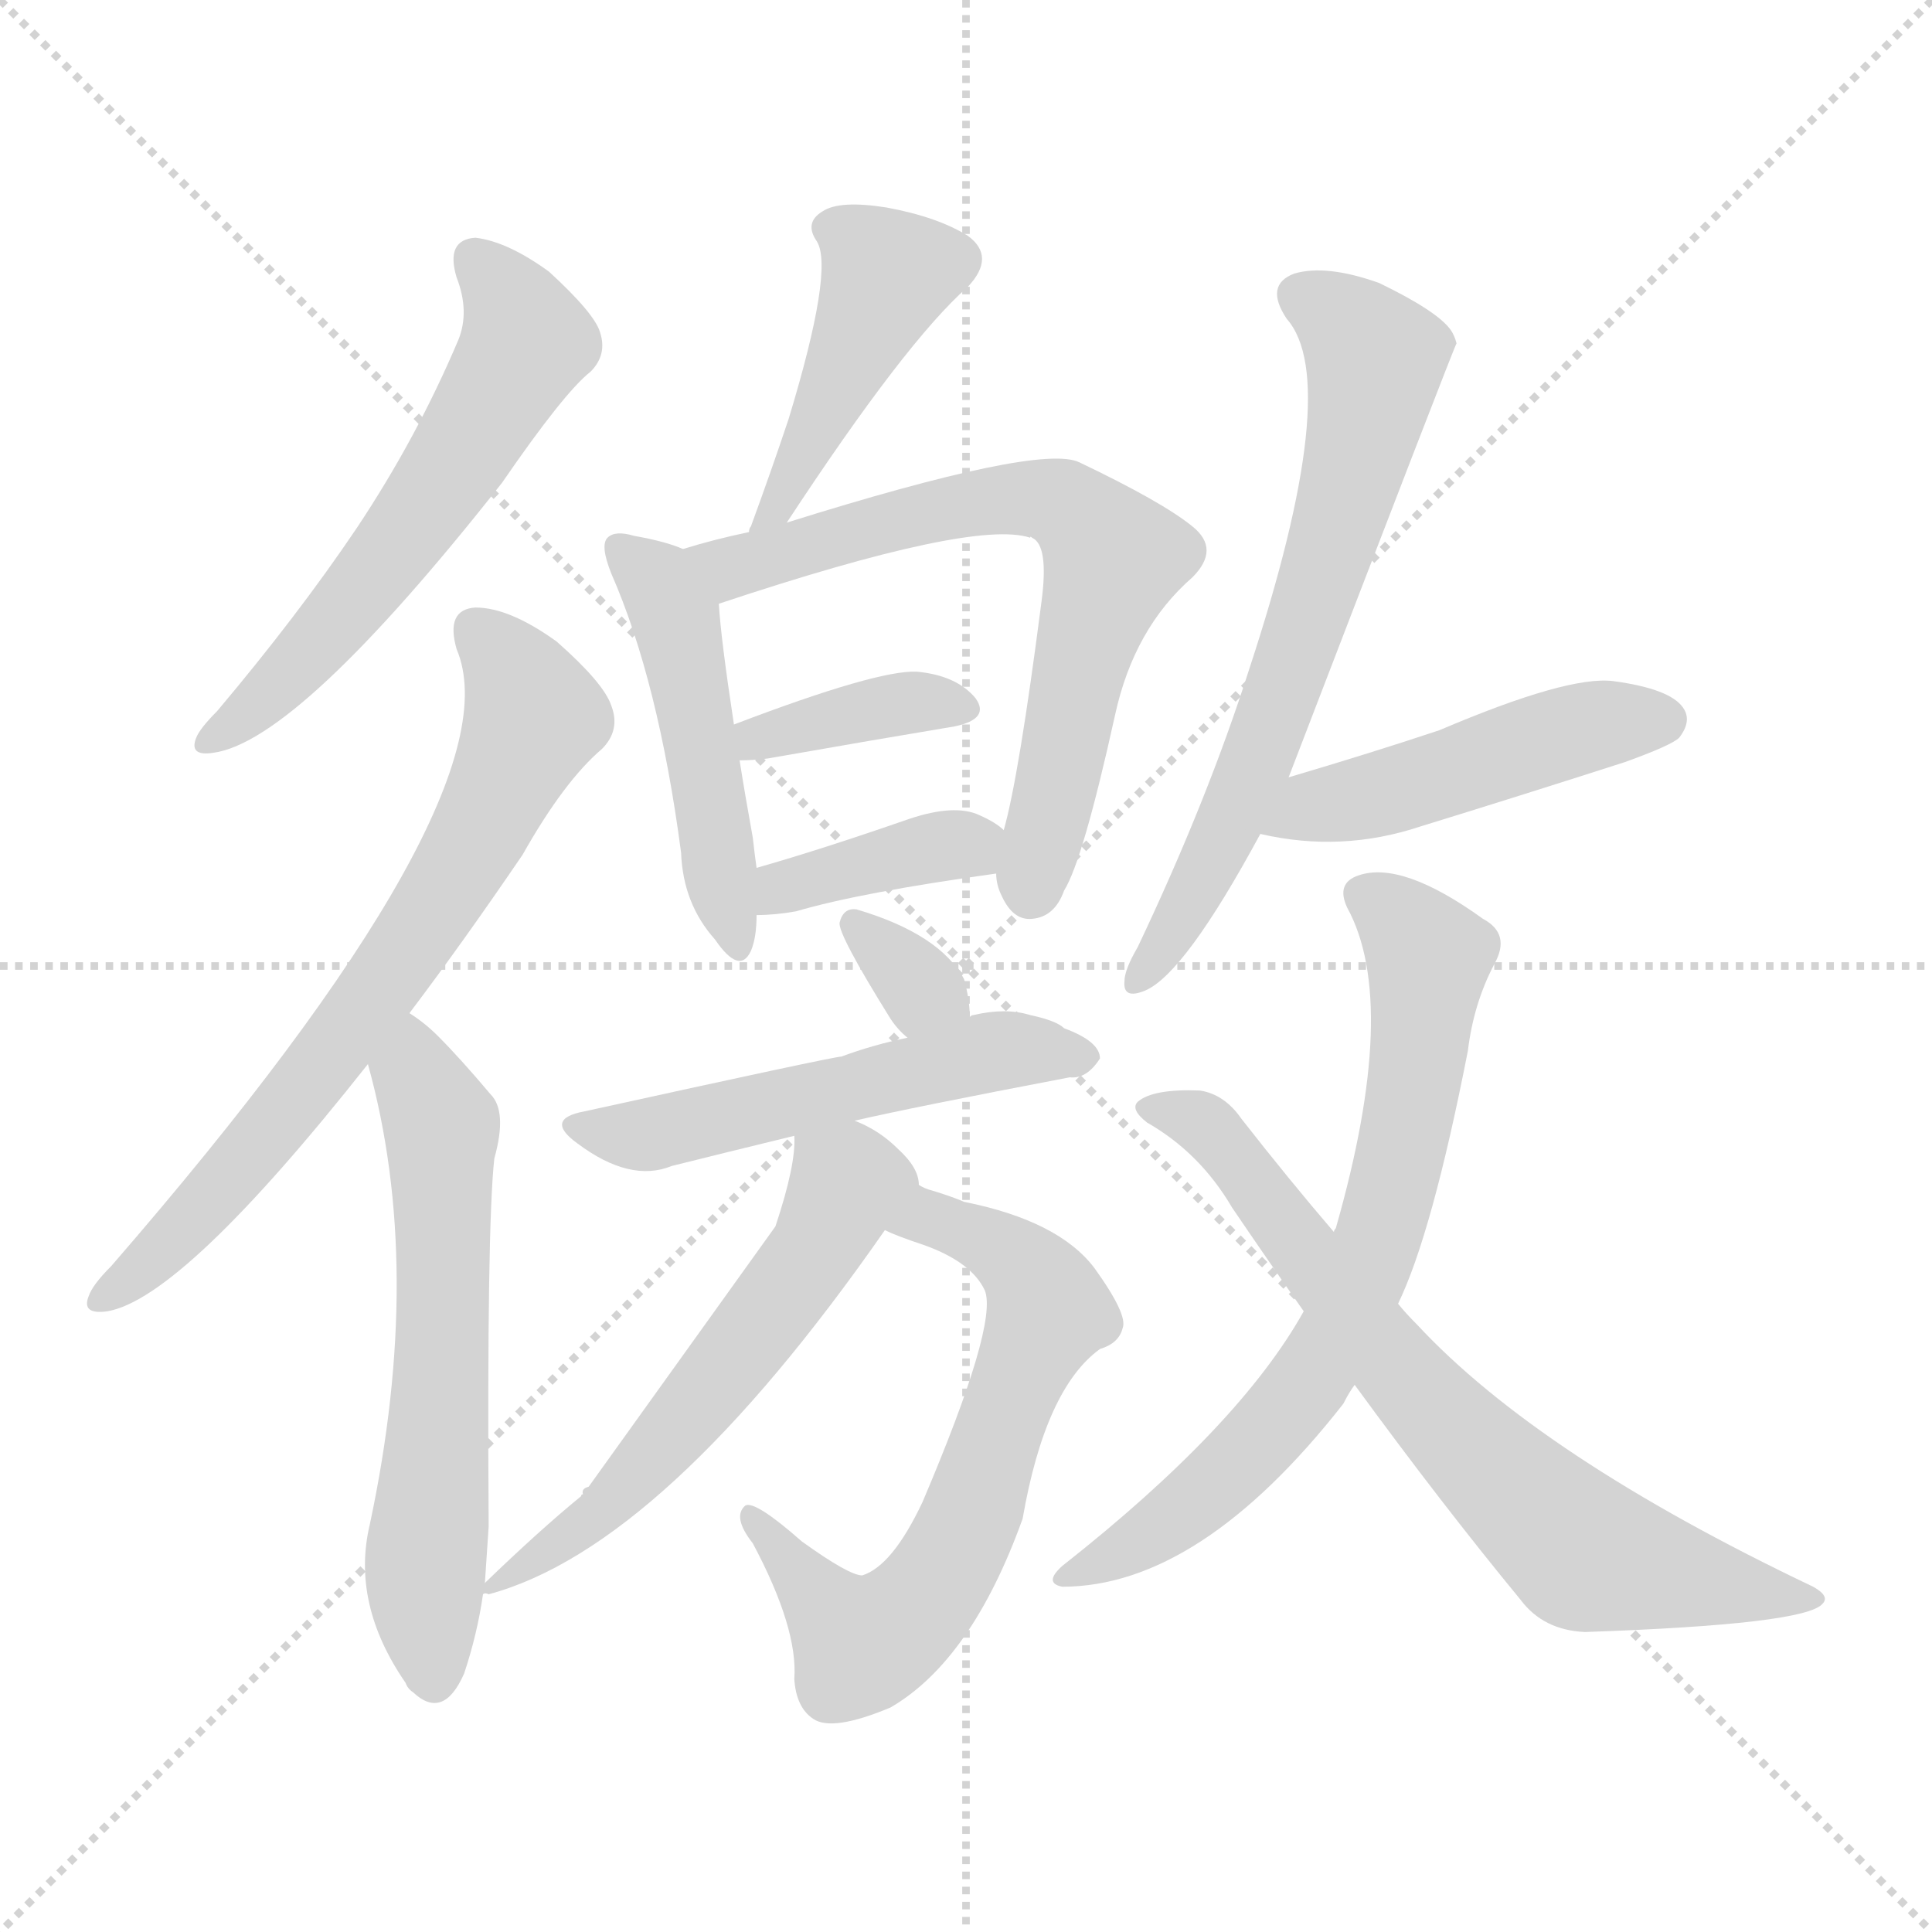 <svg xmlns="http://www.w3.org/2000/svg" version="1.1" viewBox="0 0 1024 1024">
  <g stroke="lightgray" stroke-dasharray="1,1" stroke-width="1" transform="scale(4, 4)">
    <line x1="0" y1="0" x2="256" y2="256" />
    <line x1="256" y1="0" x2="0" y2="256" />
    <line x1="128" y1="0" x2="128" y2="256" />
    <line x1="0" y1="128" x2="256" y2="128" />
  </g>
  <g transform="scale(1.0, -1.0) translate(0.0, -912.00)">
    <style type="text/css">
      
        @keyframes keyframes0 {
          from {
            stroke: blue;
            stroke-dashoffset: 577;
            stroke-width: 128;
          }
          65% {
            animation-timing-function: step-end;
            stroke: blue;
            stroke-dashoffset: 0;
            stroke-width: 128;
          }
          to {
            stroke: black;
            stroke-width: 1024;
          }
        }
        #make-me-a-hanzi-animation-0 {
          animation: keyframes0 0.72s both;
          animation-delay: 0s;
          animation-timing-function: linear;
        }
      
        @keyframes keyframes1 {
          from {
            stroke: blue;
            stroke-dashoffset: 696;
            stroke-width: 128;
          }
          69% {
            animation-timing-function: step-end;
            stroke: blue;
            stroke-dashoffset: 0;
            stroke-width: 128;
          }
          to {
            stroke: black;
            stroke-width: 1024;
          }
        }
        #make-me-a-hanzi-animation-1 {
          animation: keyframes1 0.816s both;
          animation-delay: 0.72s;
          animation-timing-function: linear;
        }
      
        @keyframes keyframes2 {
          from {
            stroke: blue;
            stroke-dashoffset: 602;
            stroke-width: 128;
          }
          66% {
            animation-timing-function: step-end;
            stroke: blue;
            stroke-dashoffset: 0;
            stroke-width: 128;
          }
          to {
            stroke: black;
            stroke-width: 1024;
          }
        }
        #make-me-a-hanzi-animation-2 {
          animation: keyframes2 0.74s both;
          animation-delay: 1.536s;
          animation-timing-function: linear;
        }
      
        @keyframes keyframes3 {
          from {
            stroke: blue;
            stroke-dashoffset: 441;
            stroke-width: 128;
          }
          59% {
            animation-timing-function: step-end;
            stroke: blue;
            stroke-dashoffset: 0;
            stroke-width: 128;
          }
          to {
            stroke: black;
            stroke-width: 1024;
          }
        }
        #make-me-a-hanzi-animation-3 {
          animation: keyframes3 0.609s both;
          animation-delay: 2.276s;
          animation-timing-function: linear;
        }
      
        @keyframes keyframes4 {
          from {
            stroke: blue;
            stroke-dashoffset: 479;
            stroke-width: 128;
          }
          61% {
            animation-timing-function: step-end;
            stroke: blue;
            stroke-dashoffset: 0;
            stroke-width: 128;
          }
          to {
            stroke: black;
            stroke-width: 1024;
          }
        }
        #make-me-a-hanzi-animation-4 {
          animation: keyframes4 0.64s both;
          animation-delay: 2.885s;
          animation-timing-function: linear;
        }
      
        @keyframes keyframes5 {
          from {
            stroke: blue;
            stroke-dashoffset: 677;
            stroke-width: 128;
          }
          69% {
            animation-timing-function: step-end;
            stroke: blue;
            stroke-dashoffset: 0;
            stroke-width: 128;
          }
          to {
            stroke: black;
            stroke-width: 1024;
          }
        }
        #make-me-a-hanzi-animation-5 {
          animation: keyframes5 0.801s both;
          animation-delay: 3.525s;
          animation-timing-function: linear;
        }
      
        @keyframes keyframes6 {
          from {
            stroke: blue;
            stroke-dashoffset: 373;
            stroke-width: 128;
          }
          55% {
            animation-timing-function: step-end;
            stroke: blue;
            stroke-dashoffset: 0;
            stroke-width: 128;
          }
          to {
            stroke: black;
            stroke-width: 1024;
          }
        }
        #make-me-a-hanzi-animation-6 {
          animation: keyframes6 0.554s both;
          animation-delay: 4.326s;
          animation-timing-function: linear;
        }
      
        @keyframes keyframes7 {
          from {
            stroke: blue;
            stroke-dashoffset: 377;
            stroke-width: 128;
          }
          55% {
            animation-timing-function: step-end;
            stroke: blue;
            stroke-dashoffset: 0;
            stroke-width: 128;
          }
          to {
            stroke: black;
            stroke-width: 1024;
          }
        }
        #make-me-a-hanzi-animation-7 {
          animation: keyframes7 0.557s both;
          animation-delay: 4.879s;
          animation-timing-function: linear;
        }
      
        @keyframes keyframes8 {
          from {
            stroke: blue;
            stroke-dashoffset: 326;
            stroke-width: 128;
          }
          51% {
            animation-timing-function: step-end;
            stroke: blue;
            stroke-dashoffset: 0;
            stroke-width: 128;
          }
          to {
            stroke: black;
            stroke-width: 1024;
          }
        }
        #make-me-a-hanzi-animation-8 {
          animation: keyframes8 0.515s both;
          animation-delay: 5.436s;
          animation-timing-function: linear;
        }
      
        @keyframes keyframes9 {
          from {
            stroke: blue;
            stroke-dashoffset: 529;
            stroke-width: 128;
          }
          63% {
            animation-timing-function: step-end;
            stroke: blue;
            stroke-dashoffset: 0;
            stroke-width: 128;
          }
          to {
            stroke: black;
            stroke-width: 1024;
          }
        }
        #make-me-a-hanzi-animation-9 {
          animation: keyframes9 0.681s both;
          animation-delay: 5.951s;
          animation-timing-function: linear;
        }
      
        @keyframes keyframes10 {
          from {
            stroke: blue;
            stroke-dashoffset: 655;
            stroke-width: 128;
          }
          68% {
            animation-timing-function: step-end;
            stroke: blue;
            stroke-dashoffset: 0;
            stroke-width: 128;
          }
          to {
            stroke: black;
            stroke-width: 1024;
          }
        }
        #make-me-a-hanzi-animation-10 {
          animation: keyframes10 0.783s both;
          animation-delay: 6.632s;
          animation-timing-function: linear;
        }
      
        @keyframes keyframes11 {
          from {
            stroke: blue;
            stroke-dashoffset: 576;
            stroke-width: 128;
          }
          65% {
            animation-timing-function: step-end;
            stroke: blue;
            stroke-dashoffset: 0;
            stroke-width: 128;
          }
          to {
            stroke: black;
            stroke-width: 1024;
          }
        }
        #make-me-a-hanzi-animation-11 {
          animation: keyframes11 0.719s both;
          animation-delay: 7.415s;
          animation-timing-function: linear;
        }
      
        @keyframes keyframes12 {
          from {
            stroke: blue;
            stroke-dashoffset: 661;
            stroke-width: 128;
          }
          68% {
            animation-timing-function: step-end;
            stroke: blue;
            stroke-dashoffset: 0;
            stroke-width: 128;
          }
          to {
            stroke: black;
            stroke-width: 1024;
          }
        }
        #make-me-a-hanzi-animation-12 {
          animation: keyframes12 0.788s both;
          animation-delay: 8.133s;
          animation-timing-function: linear;
        }
      
        @keyframes keyframes13 {
          from {
            stroke: blue;
            stroke-dashoffset: 472;
            stroke-width: 128;
          }
          61% {
            animation-timing-function: step-end;
            stroke: blue;
            stroke-dashoffset: 0;
            stroke-width: 128;
          }
          to {
            stroke: black;
            stroke-width: 1024;
          }
        }
        #make-me-a-hanzi-animation-13 {
          animation: keyframes13 0.634s both;
          animation-delay: 8.921s;
          animation-timing-function: linear;
        }
      
        @keyframes keyframes14 {
          from {
            stroke: blue;
            stroke-dashoffset: 704;
            stroke-width: 128;
          }
          70% {
            animation-timing-function: step-end;
            stroke: blue;
            stroke-dashoffset: 0;
            stroke-width: 128;
          }
          to {
            stroke: black;
            stroke-width: 1024;
          }
        }
        #make-me-a-hanzi-animation-14 {
          animation: keyframes14 0.823s both;
          animation-delay: 9.556s;
          animation-timing-function: linear;
        }
      
        @keyframes keyframes15 {
          from {
            stroke: blue;
            stroke-dashoffset: 713;
            stroke-width: 128;
          }
          70% {
            animation-timing-function: step-end;
            stroke: blue;
            stroke-dashoffset: 0;
            stroke-width: 128;
          }
          to {
            stroke: black;
            stroke-width: 1024;
          }
        }
        #make-me-a-hanzi-animation-15 {
          animation: keyframes15 0.83s both;
          animation-delay: 10.378s;
          animation-timing-function: linear;
        }
      
    </style>
    
      <path d="M 242 765 Q 249 747 243 732 Q 221 680 189 632 Q 158 586 115 535 Q 106 526 104 521 Q 100 511 113 513 Q 158 519 266 656 Q 299 704 313 715 Q 322 724 318 736 Q 315 746 291 768 Q 269 784 252 786 Q 236 785 242 765 Z" fill="lightgray" />
    
      <path d="M 217 375 Q 245 412 277 459 Q 299 498 319 515 Q 329 525 324 538 Q 320 550 295 572 Q 270 590 252 590 Q 236 589 242 568 Q 275 490 59 241 Q 49 231 47 225 Q 43 215 57 217 Q 97 224 195 348 L 217 375 Z" fill="lightgray" />
    
      <path d="M 257 73 Q 258 88 259 103 Q 258 262 262 298 Q 269 323 260 332 Q 244 351 232 363 Q 225 370 217 375 C 193 393 187 377 195 348 Q 225 240 196 104 Q 186 62 215 20 Q 216 17 219 15 Q 235 0 246 25 Q 253 46 256 67 L 257 73 Z" fill="lightgray" />
    
      <path d="M 417 635 Q 480 731 513 760 Q 528 776 513 787 Q 497 797 470 802 Q 445 806 436 800 Q 426 794 433 784 Q 442 769 418 690 Q 409 663 398 633 Q 397 632 397 630 C 387 602 401 610 417 635 Z" fill="lightgray" />
    
      <path d="M 362 621 Q 353 625 336 628 Q 326 631 322 627 Q 318 623 324 608 Q 349 551 361 460 Q 362 433 379 414 Q 392 395 398 408 Q 401 415 401 427 L 401 452 Q 400 459 399 468 Q 395 490 392 509 L 389 528 Q 382 574 381 592 C 379 615 379 615 362 621 Z" fill="lightgray" />
    
      <path d="M 528 449 Q 528 443 531 437 Q 537 424 547 425 Q 559 426 564 440 Q 574 456 591 533 Q 601 579 632 606 Q 647 621 632 633 Q 616 646 572 667 Q 551 677 417 635 L 397 630 Q 378 626 362 621 C 333 613 353 583 381 592 Q 516 637 546 627 Q 546 628 547 627 Q 556 623 552 593 Q 540 500 532 472 L 528 449 Z" fill="lightgray" />
    
      <path d="M 392 509 Q 399 509 407 510 Q 464 520 506 527 Q 525 531 517 542 Q 507 554 486 556 Q 465 557 389 528 C 361 517 362 508 392 509 Z" fill="lightgray" />
    
      <path d="M 401 427 Q 411 427 422 429 Q 456 439 528 449 C 556 453 555 453 532 472 Q 528 476 519 480 Q 506 486 482 478 Q 436 462 401 452 C 372 444 371 426 401 427 Z" fill="lightgray" />
    
      <path d="M 514 373 Q 514 382 511 393 Q 498 417 454 430 Q 447 431 445 423 Q 444 417 472 372 Q 476 366 481 362 C 504 342 515 343 514 373 Z" fill="lightgray" />
    
      <path d="M 453 318 Q 483 325 567 341 Q 576 340 583 351 Q 583 360 564 367 Q 560 371 546 374 Q 533 378 516 374 Q 515 374 514 373 L 481 362 Q 462 358 446 352 Q 442 352 310 323 Q 288 319 306 306 Q 334 285 356 294 Q 384 301 421 310 L 453 318 Z" fill="lightgray" />
    
      <path d="M 469 260 Q 475 257 490 252 Q 515 243 522 228 Q 529 210 489 116 Q 473 82 457 77 Q 450 77 425 95 Q 400 117 395 114 Q 388 108 399 94 Q 423 49 421 22 Q 422 7 431 1 Q 441 -6 472 7 Q 515 32 542 107 Q 554 176 583 197 Q 593 200 595 208 Q 598 215 580 240 Q 561 265 511 275 Q 504 278 494 281 Q 490 282 487 284 C 459 295 441 271 469 260 Z" fill="lightgray" />
    
      <path d="M 411 262 L 312 124 Q 308 123 309 120 Q 308 120 308 119 Q 286 101 257 73 C 249 66 249 66 256 67 Q 257 68 259 67 Q 352 92 469 260 C 486 285 487 283 487 284 Q 487 293 476 303 Q 466 313 453 318 C 426 331 422 333 421 310 Q 422 295 411 262 Z" fill="lightgray" />
    
      <path d="M 683 500 Q 771 729 772 730 Q 771 734 769 737 Q 762 747 731 762 Q 703 772 686 767 Q 670 761 682 743 Q 712 709 662 557 Q 640 488 603 410 Q 596 398 596 392 Q 595 382 607 387 Q 628 396 668 470 L 683 500 Z" fill="lightgray" />
    
      <path d="M 668 470 Q 711 460 753 474 Q 805 490 861 508 Q 886 517 890 521 Q 897 530 892 537 Q 885 547 855 551 Q 831 554 763 525 Q 727 513 683 500 C 654 491 639 476 668 470 Z" fill="lightgray" />
    
      <path d="M 691 217 Q 657 156 563 82 Q 553 73 563 71 Q 636 71 712 168 Q 715 174 718 178 L 741 221 Q 759 258 778 355 Q 781 380 792 401 Q 801 417 786 425 Q 743 456 720 448 Q 708 444 714 431 Q 742 380 708 261 Q 707 260 707 259 L 691 217 Z" fill="lightgray" />
    
      <path d="M 718 178 Q 764 115 806 64 Q 818 48 840 47 Q 957 51 966 62 Q 970 66 961 71 Q 816 140 751 210 Q 745 216 741 221 L 707 259 Q 683 287 658 319 Q 649 332 636 334 Q 611 335 603 328 Q 599 324 608 317 Q 636 301 653 272 Q 672 244 691 217 L 718 178 Z" fill="lightgray" />
    
    
      <clipPath id="make-me-a-hanzi-clip-0">
        <path d="M 242 765 Q 249 747 243 732 Q 221 680 189 632 Q 158 586 115 535 Q 106 526 104 521 Q 100 511 113 513 Q 158 519 266 656 Q 299 704 313 715 Q 322 724 318 736 Q 315 746 291 768 Q 269 784 252 786 Q 236 785 242 765 Z" />
      </clipPath>
      <path clip-path="url(#make-me-a-hanzi-clip-0)" d="M 252 773 L 279 731 L 261 698 L 201 609 L 149 550 L 112 520" fill="none" id="make-me-a-hanzi-animation-0" stroke-dasharray="449 898" stroke-linecap="round" />
    
      <clipPath id="make-me-a-hanzi-clip-1">
        <path d="M 217 375 Q 245 412 277 459 Q 299 498 319 515 Q 329 525 324 538 Q 320 550 295 572 Q 270 590 252 590 Q 236 589 242 568 Q 275 490 59 241 Q 49 231 47 225 Q 43 215 57 217 Q 97 224 195 348 L 217 375 Z" />
      </clipPath>
      <path clip-path="url(#make-me-a-hanzi-clip-1)" d="M 253 576 L 264 567 L 283 532 L 252 467 L 158 330 L 107 270 L 55 225" fill="none" id="make-me-a-hanzi-animation-1" stroke-dasharray="568 1136" stroke-linecap="round" />
    
      <clipPath id="make-me-a-hanzi-clip-2">
        <path d="M 257 73 Q 258 88 259 103 Q 258 262 262 298 Q 269 323 260 332 Q 244 351 232 363 Q 225 370 217 375 C 193 393 187 377 195 348 Q 225 240 196 104 Q 186 62 215 20 Q 216 17 219 15 Q 235 0 246 25 Q 253 46 256 67 L 257 73 Z" />
      </clipPath>
      <path clip-path="url(#make-me-a-hanzi-clip-2)" d="M 217 367 L 220 342 L 234 311 L 235 198 L 225 74 L 231 25" fill="none" id="make-me-a-hanzi-animation-2" stroke-dasharray="474 948" stroke-linecap="round" />
    
      <clipPath id="make-me-a-hanzi-clip-3">
        <path d="M 417 635 Q 480 731 513 760 Q 528 776 513 787 Q 497 797 470 802 Q 445 806 436 800 Q 426 794 433 784 Q 442 769 418 690 Q 409 663 398 633 Q 397 632 397 630 C 387 602 401 610 417 635 Z" />
      </clipPath>
      <path clip-path="url(#make-me-a-hanzi-clip-3)" d="M 440 791 L 470 767 L 417 648 L 403 640" fill="none" id="make-me-a-hanzi-animation-3" stroke-dasharray="313 626" stroke-linecap="round" />
    
      <clipPath id="make-me-a-hanzi-clip-4">
        <path d="M 362 621 Q 353 625 336 628 Q 326 631 322 627 Q 318 623 324 608 Q 349 551 361 460 Q 362 433 379 414 Q 392 395 398 408 Q 401 415 401 427 L 401 452 Q 400 459 399 468 Q 395 490 392 509 L 389 528 Q 382 574 381 592 C 379 615 379 615 362 621 Z" />
      </clipPath>
      <path clip-path="url(#make-me-a-hanzi-clip-4)" d="M 329 622 L 349 604 L 358 585 L 389 413" fill="none" id="make-me-a-hanzi-animation-4" stroke-dasharray="351 702" stroke-linecap="round" />
    
      <clipPath id="make-me-a-hanzi-clip-5">
        <path d="M 528 449 Q 528 443 531 437 Q 537 424 547 425 Q 559 426 564 440 Q 574 456 591 533 Q 601 579 632 606 Q 647 621 632 633 Q 616 646 572 667 Q 551 677 417 635 L 397 630 Q 378 626 362 621 C 333 613 353 583 381 592 Q 516 637 546 627 Q 546 628 547 627 Q 556 623 552 593 Q 540 500 532 472 L 528 449 Z" />
      </clipPath>
      <path clip-path="url(#make-me-a-hanzi-clip-5)" d="M 369 618 L 390 610 L 458 634 L 533 648 L 563 645 L 582 629 L 590 614 L 571 557 L 547 441" fill="none" id="make-me-a-hanzi-animation-5" stroke-dasharray="549 1098" stroke-linecap="round" />
    
      <clipPath id="make-me-a-hanzi-clip-6">
        <path d="M 392 509 Q 399 509 407 510 Q 464 520 506 527 Q 525 531 517 542 Q 507 554 486 556 Q 465 557 389 528 C 361 517 362 508 392 509 Z" />
      </clipPath>
      <path clip-path="url(#make-me-a-hanzi-clip-6)" d="M 399 515 L 403 523 L 455 535 L 490 540 L 509 536" fill="none" id="make-me-a-hanzi-animation-6" stroke-dasharray="245 490" stroke-linecap="round" />
    
      <clipPath id="make-me-a-hanzi-clip-7">
        <path d="M 401 427 Q 411 427 422 429 Q 456 439 528 449 C 556 453 555 453 532 472 Q 528 476 519 480 Q 506 486 482 478 Q 436 462 401 452 C 372 444 371 426 401 427 Z" />
      </clipPath>
      <path clip-path="url(#make-me-a-hanzi-clip-7)" d="M 406 433 L 423 444 L 521 468" fill="none" id="make-me-a-hanzi-animation-7" stroke-dasharray="249 498" stroke-linecap="round" />
    
      <clipPath id="make-me-a-hanzi-clip-8">
        <path d="M 514 373 Q 514 382 511 393 Q 498 417 454 430 Q 447 431 445 423 Q 444 417 472 372 Q 476 366 481 362 C 504 342 515 343 514 373 Z" />
      </clipPath>
      <path clip-path="url(#make-me-a-hanzi-clip-8)" d="M 453 422 L 488 387 L 506 377" fill="none" id="make-me-a-hanzi-animation-8" stroke-dasharray="198 396" stroke-linecap="round" />
    
      <clipPath id="make-me-a-hanzi-clip-9">
        <path d="M 453 318 Q 483 325 567 341 Q 576 340 583 351 Q 583 360 564 367 Q 560 371 546 374 Q 533 378 516 374 Q 515 374 514 373 L 481 362 Q 462 358 446 352 Q 442 352 310 323 Q 288 319 306 306 Q 334 285 356 294 Q 384 301 421 310 L 453 318 Z" />
      </clipPath>
      <path clip-path="url(#make-me-a-hanzi-clip-9)" d="M 307 315 L 340 310 L 525 354 L 574 352" fill="none" id="make-me-a-hanzi-animation-9" stroke-dasharray="401 802" stroke-linecap="round" />
    
      <clipPath id="make-me-a-hanzi-clip-10">
        <path d="M 469 260 Q 475 257 490 252 Q 515 243 522 228 Q 529 210 489 116 Q 473 82 457 77 Q 450 77 425 95 Q 400 117 395 114 Q 388 108 399 94 Q 423 49 421 22 Q 422 7 431 1 Q 441 -6 472 7 Q 515 32 542 107 Q 554 176 583 197 Q 593 200 595 208 Q 598 215 580 240 Q 561 265 511 275 Q 504 278 494 281 Q 490 282 487 284 C 459 295 441 271 469 260 Z" />
      </clipPath>
      <path clip-path="url(#make-me-a-hanzi-clip-10)" d="M 476 264 L 494 266 L 517 258 L 543 241 L 554 224 L 515 107 L 483 57 L 457 40 L 397 109" fill="none" id="make-me-a-hanzi-animation-10" stroke-dasharray="527 1054" stroke-linecap="round" />
    
      <clipPath id="make-me-a-hanzi-clip-11">
        <path d="M 411 262 L 312 124 Q 308 123 309 120 Q 308 120 308 119 Q 286 101 257 73 C 249 66 249 66 256 67 Q 257 68 259 67 Q 352 92 469 260 C 486 285 487 283 487 284 Q 487 293 476 303 Q 466 313 453 318 C 426 331 422 333 421 310 Q 422 295 411 262 Z" />
      </clipPath>
      <path clip-path="url(#make-me-a-hanzi-clip-11)" d="M 428 305 L 449 284 L 431 247 L 322 114 L 258 70" fill="none" id="make-me-a-hanzi-animation-11" stroke-dasharray="448 896" stroke-linecap="round" />
    
      <clipPath id="make-me-a-hanzi-clip-12">
        <path d="M 683 500 Q 771 729 772 730 Q 771 734 769 737 Q 762 747 731 762 Q 703 772 686 767 Q 670 761 682 743 Q 712 709 662 557 Q 640 488 603 410 Q 596 398 596 392 Q 595 382 607 387 Q 628 396 668 470 L 683 500 Z" />
      </clipPath>
      <path clip-path="url(#make-me-a-hanzi-clip-12)" d="M 690 754 L 715 739 L 729 722 L 724 690 L 673 520 L 640 449 L 604 394" fill="none" id="make-me-a-hanzi-animation-12" stroke-dasharray="533 1066" stroke-linecap="round" />
    
      <clipPath id="make-me-a-hanzi-clip-13">
        <path d="M 668 470 Q 711 460 753 474 Q 805 490 861 508 Q 886 517 890 521 Q 897 530 892 537 Q 885 547 855 551 Q 831 554 763 525 Q 727 513 683 500 C 654 491 639 476 668 470 Z" />
      </clipPath>
      <path clip-path="url(#make-me-a-hanzi-clip-13)" d="M 676 472 L 697 485 L 843 527 L 882 530" fill="none" id="make-me-a-hanzi-animation-13" stroke-dasharray="344 688" stroke-linecap="round" />
    
      <clipPath id="make-me-a-hanzi-clip-14">
        <path d="M 691 217 Q 657 156 563 82 Q 553 73 563 71 Q 636 71 712 168 Q 715 174 718 178 L 741 221 Q 759 258 778 355 Q 781 380 792 401 Q 801 417 786 425 Q 743 456 720 448 Q 708 444 714 431 Q 742 380 708 261 Q 707 260 707 259 L 691 217 Z" />
      </clipPath>
      <path clip-path="url(#make-me-a-hanzi-clip-14)" d="M 722 438 L 757 405 L 745 311 L 719 226 L 690 173 L 666 146 L 621 107 L 569 77" fill="none" id="make-me-a-hanzi-animation-14" stroke-dasharray="576 1152" stroke-linecap="round" />
    
      <clipPath id="make-me-a-hanzi-clip-15">
        <path d="M 718 178 Q 764 115 806 64 Q 818 48 840 47 Q 957 51 966 62 Q 970 66 961 71 Q 816 140 751 210 Q 745 216 741 221 L 707 259 Q 683 287 658 319 Q 649 332 636 334 Q 611 335 603 328 Q 599 324 608 317 Q 636 301 653 272 Q 672 244 691 217 L 718 178 Z" />
      </clipPath>
      <path clip-path="url(#make-me-a-hanzi-clip-15)" d="M 610 324 L 642 313 L 741 185 L 840 89 L 900 73 L 961 65" fill="none" id="make-me-a-hanzi-animation-15" stroke-dasharray="585 1170" stroke-linecap="round" />
    
  </g>
</svg>